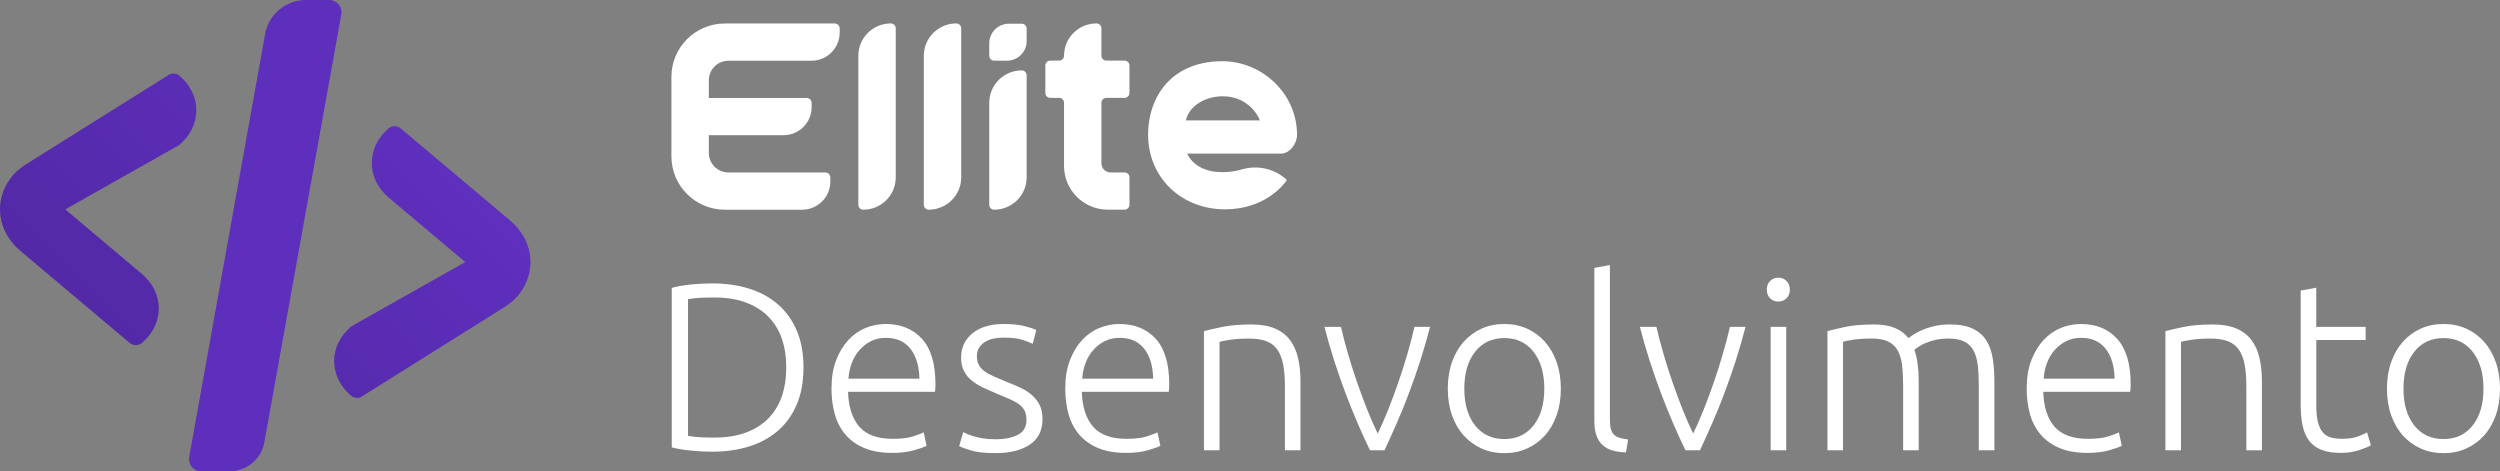 <svg width="944" height="178" viewBox="0 0 944 178" fill="none" xmlns="http://www.w3.org/2000/svg">
<rect x="0" y="0" width="944" height="178" fill="#808080" stroke="none"/>
<path d="M303.394 138.744C303.394 144.094 302.55 148.752 300.862 152.712C299.175 156.678 296.805 159.982 293.765 162.63C290.718 165.272 287.086 167.259 282.867 168.577C278.648 169.901 274.004 170.557 268.941 170.557C266.409 170.557 263.752 170.42 260.981 170.151C258.204 169.883 255.763 169.477 253.656 168.934V108.72C255.769 108.118 258.21 107.683 260.981 107.414C263.752 107.146 266.409 107.009 268.941 107.009C274.004 107.009 278.648 107.671 282.867 108.989C287.086 110.313 290.718 112.293 293.765 114.935C296.811 117.583 299.175 120.881 300.862 124.848C302.55 128.814 303.394 133.442 303.394 138.726V138.744ZM259.802 164.61C260.161 164.67 261.083 164.789 262.561 164.968C264.039 165.147 266.403 165.237 269.659 165.237C274.183 165.237 278.127 164.622 281.508 163.388C284.883 162.159 287.72 160.4 290.012 158.116C292.304 155.831 294.022 153.052 295.171 149.778C296.314 146.503 296.888 142.823 296.888 138.738C296.888 134.653 296.314 130.985 295.171 127.74C294.022 124.496 292.304 121.734 290.012 119.45C287.72 117.166 284.889 115.406 281.508 114.178C278.133 112.949 274.183 112.329 269.659 112.329C266.403 112.329 264.039 112.418 262.561 112.597C261.083 112.776 260.161 112.901 259.802 112.955V164.605V164.61Z" fill="white"/>
<path d="M313.974 146.676C313.974 142.591 314.561 139.03 315.74 135.995C316.919 132.959 318.451 130.424 320.354 128.378C322.251 126.339 324.423 124.818 326.865 123.828C329.307 122.838 331.826 122.343 334.418 122.343C340.145 122.343 344.711 124.203 348.122 127.931C351.528 131.659 353.233 137.396 353.233 145.149C353.233 145.633 353.215 146.11 353.185 146.593C353.155 147.076 353.108 147.523 353.048 147.947H320.216C320.396 153.654 321.814 158.044 324.465 161.104C327.117 164.169 331.342 165.702 337.129 165.702C340.325 165.702 342.856 165.404 344.723 164.801C346.59 164.199 347.949 163.692 348.793 163.269L349.876 168.314C349.032 168.797 347.446 169.364 345.13 170.026C342.808 170.688 340.079 171.016 336.943 171.016C332.844 171.016 329.343 170.414 326.452 169.215C323.556 168.016 321.174 166.328 319.307 164.169C317.44 162.004 316.081 159.44 315.237 156.463C314.393 153.487 313.968 150.231 313.968 146.682L313.974 146.676ZM347.171 142.979C347.051 138.112 345.902 134.325 343.736 131.623C341.563 128.921 338.487 127.567 334.508 127.567C332.395 127.567 330.51 127.991 328.852 128.832C327.194 129.672 325.746 130.8 324.507 132.213C323.268 133.627 322.305 135.267 321.611 137.128C320.917 138.988 320.51 140.945 320.39 142.984H347.165L347.171 142.979Z" fill="white"/>
<path d="M375.927 165.875C379.302 165.875 382.091 165.32 384.293 164.205C386.495 163.096 387.597 161.217 387.597 158.569C387.597 157.304 387.399 156.225 387.01 155.324C386.615 154.424 385.969 153.613 385.065 152.891C384.161 152.169 382.971 151.477 381.492 150.821C380.014 150.159 378.189 149.378 376.022 148.477C374.275 147.756 372.617 147.022 371.049 146.271C369.481 145.519 368.093 144.648 366.89 143.658C365.681 142.668 364.718 141.482 363.993 140.098C363.269 138.714 362.91 137.032 362.91 135.052C362.91 131.265 364.341 128.199 367.207 125.855C370.068 123.512 374.006 122.343 379.009 122.343C382.204 122.343 384.844 122.611 386.92 123.154C389.003 123.696 390.463 124.174 391.307 124.597L389.949 129.828C389.224 129.47 388.004 128.987 386.286 128.384C384.568 127.782 382.049 127.484 378.733 127.484C377.405 127.484 376.154 127.621 374.981 127.889C373.802 128.158 372.767 128.581 371.863 129.154C370.959 129.726 370.235 130.448 369.691 131.319C369.146 132.189 368.877 133.257 368.877 134.521C368.877 135.786 369.116 136.871 369.601 137.772C370.086 138.678 370.792 139.472 371.726 140.163C372.659 140.855 373.808 141.499 375.161 142.096C376.519 142.692 378.069 143.354 379.817 144.07C381.624 144.786 383.36 145.519 385.017 146.265C386.675 147.01 388.135 147.911 389.404 148.967C390.673 150.016 391.696 151.281 392.48 152.754C393.264 154.227 393.653 156.076 393.653 158.294C393.653 162.499 392.073 165.684 388.907 167.849C385.741 170.014 381.415 171.094 375.927 171.094C371.827 171.094 368.691 170.748 366.519 170.056C364.347 169.364 362.904 168.839 362.18 168.481L363.718 163.161C363.898 163.28 364.293 163.477 364.897 163.746C365.502 164.014 366.315 164.318 367.339 164.646C368.362 164.974 369.583 165.261 371.001 165.505C372.42 165.744 374.059 165.863 375.933 165.863L375.927 165.875Z" fill="white"/>
<path d="M402.247 146.676C402.247 142.591 402.833 139.03 404.012 135.995C405.191 132.959 406.723 130.424 408.626 128.378C410.523 126.339 412.696 124.818 415.138 123.828C417.579 122.838 420.099 122.343 422.69 122.343C428.417 122.343 432.984 124.203 436.395 127.931C439.8 131.659 441.506 137.396 441.506 145.149C441.506 145.633 441.488 146.11 441.458 146.593C441.428 147.076 441.38 147.523 441.32 147.947H408.489C408.668 153.654 410.087 158.044 412.738 161.104C415.389 164.169 419.614 165.702 425.401 165.702C428.597 165.702 431.128 165.404 432.996 164.801C434.863 164.199 436.221 163.692 437.065 163.269L438.148 168.314C437.304 168.797 435.719 169.364 433.403 170.026C431.081 170.688 428.352 171.016 425.216 171.016C421.116 171.016 417.615 170.414 414.725 169.215C411.828 168.016 409.446 166.328 407.579 164.169C405.712 162.004 404.353 159.44 403.51 156.463C402.666 153.487 402.241 150.231 402.241 146.682L402.247 146.676ZM435.443 142.979C435.324 138.112 434.175 134.325 432.008 131.623C429.836 128.921 426.76 127.567 422.78 127.567C420.667 127.567 418.782 127.991 417.124 128.832C415.467 129.672 414.018 130.8 412.78 132.213C411.541 133.627 410.577 135.267 409.883 137.128C409.189 138.988 408.782 140.945 408.662 142.984H435.437L435.443 142.979Z" fill="white"/>
<path d="M454.612 125.044C456.359 124.561 458.711 124.024 461.668 123.422C464.624 122.82 468.239 122.521 472.518 122.521C476.072 122.521 479.047 123.034 481.429 124.054C483.811 125.074 485.708 126.535 487.126 128.426C488.544 130.317 489.55 132.589 490.154 135.231C490.759 137.879 491.058 140.79 491.058 143.975V170.026H485.181V145.871C485.181 142.567 484.954 139.776 484.505 137.491C484.05 135.207 483.296 133.346 482.243 131.903C481.189 130.46 479.801 129.422 478.083 128.796C476.366 128.164 474.205 127.847 471.614 127.847C468.843 127.847 466.443 127.997 464.421 128.301C462.398 128.605 461.087 128.873 460.489 129.112V170.032H454.612V125.056V125.044Z" fill="white"/>
<path d="M520.227 163.71C521.495 161.127 522.794 158.169 524.129 154.829C525.457 151.495 526.744 148.042 527.983 144.464C529.221 140.891 530.37 137.283 531.43 133.651C532.489 130.012 533.381 126.607 534.105 123.422H539.988C538.893 127.686 537.684 131.897 536.349 136.042C535.014 140.187 533.602 144.243 532.118 148.209C530.628 152.175 529.084 155.992 527.474 159.654C525.864 163.322 524.302 166.775 522.788 170.02H517.306C515.726 166.775 514.146 163.322 512.572 159.654C510.998 155.986 509.466 152.175 507.976 148.209C506.492 144.243 505.08 140.187 503.745 136.042C502.411 131.897 501.196 127.692 500.107 123.422H506.348C507.073 126.607 507.964 130.018 509.024 133.651C510.083 137.289 511.232 140.891 512.471 144.464C513.709 148.042 514.996 151.495 516.325 154.829C517.653 158.163 518.958 161.121 520.227 163.71Z" fill="white"/>
<path d="M589.372 146.766C589.372 150.434 588.846 153.768 587.792 156.774C586.739 159.78 585.261 162.332 583.358 164.438C581.461 166.543 579.211 168.177 576.619 169.352C574.028 170.527 571.161 171.111 568.025 171.111C564.889 171.111 562.023 170.527 559.432 169.352C556.84 168.183 554.59 166.543 552.693 164.438C550.796 162.332 549.318 159.78 548.264 156.774C547.211 153.768 546.684 150.434 546.684 146.766C546.684 143.098 547.211 139.764 548.264 136.758C549.318 133.752 550.796 131.187 552.693 129.052C554.59 126.923 556.84 125.265 559.432 124.096C562.023 122.921 564.889 122.337 568.025 122.337C571.161 122.337 574.022 122.921 576.619 124.096C579.211 125.265 581.461 126.923 583.358 129.052C585.255 131.187 586.733 133.758 587.792 136.758C588.846 139.764 589.372 143.098 589.372 146.766ZM583.13 146.766C583.13 140.939 581.772 136.299 579.061 132.839C576.35 129.386 572.669 127.657 568.025 127.657C563.381 127.657 559.707 129.386 556.99 132.839C554.279 136.293 552.92 140.939 552.92 146.766C552.92 152.593 554.279 157.221 556.99 160.644C559.701 164.068 563.381 165.785 568.025 165.785C572.669 165.785 576.344 164.074 579.061 160.644C581.772 157.221 583.13 152.593 583.13 146.766Z" fill="white"/>
<path d="M613.975 170.831C611.982 170.771 610.252 170.515 608.774 170.068C607.296 169.614 606.063 168.929 605.064 167.992C604.07 167.062 603.316 165.857 602.802 164.39C602.287 162.917 602.03 161.068 602.03 158.843V101.158L607.907 100.078V158.664C607.907 160.108 608.044 161.265 608.313 162.135C608.583 163.006 608.99 163.698 609.534 164.211C610.079 164.724 610.785 165.1 611.659 165.338C612.533 165.577 613.574 165.791 614.777 165.97L613.963 170.837L613.975 170.831Z" fill="white"/>
<path d="M639.344 163.71C640.612 161.127 641.911 158.169 643.245 154.829C644.574 151.495 645.861 148.042 647.1 144.464C648.338 140.891 649.487 137.283 650.547 133.651C651.606 130.012 652.498 126.607 653.222 123.422H659.105C658.009 127.686 656.795 131.897 655.466 136.042C654.131 140.187 652.719 144.243 651.235 148.209C649.745 152.175 648.201 155.992 646.591 159.654C644.981 163.322 643.419 166.775 641.905 170.02H636.423C634.843 166.775 633.269 163.322 631.689 159.654C630.109 155.986 628.577 152.175 627.093 148.209C625.603 144.243 624.197 140.187 622.862 136.042C621.527 131.897 620.313 127.692 619.223 123.422H625.465C626.189 126.607 627.081 130.018 628.14 133.651C629.2 137.289 630.349 140.891 631.588 144.464C632.826 148.042 634.113 151.495 635.442 154.829C636.77 158.163 638.075 161.121 639.344 163.71Z" fill="white"/>
<path d="M675.837 109.359C675.837 110.742 675.413 111.84 674.569 112.651C673.725 113.462 672.702 113.868 671.493 113.868C670.284 113.868 669.26 113.462 668.417 112.651C667.573 111.84 667.148 110.742 667.148 109.359C667.148 107.975 667.567 106.878 668.417 106.066C669.26 105.255 670.284 104.85 671.493 104.85C672.702 104.85 673.725 105.255 674.569 106.066C675.413 106.878 675.837 107.975 675.837 109.359ZM674.479 170.02H668.602V123.422H674.479V170.02Z" fill="white"/>
<path d="M690.039 125.044C691.786 124.561 694.066 124.024 696.867 123.422C699.674 122.82 703.301 122.521 707.765 122.521C713.672 122.521 717.957 124.233 720.608 127.657C720.907 127.418 721.494 127.012 722.373 126.44C723.247 125.867 724.348 125.283 725.677 124.681C726.999 124.078 728.555 123.571 730.333 123.148C732.11 122.73 734.085 122.516 736.258 122.516C739.812 122.516 742.691 123.04 744.893 124.09C747.096 125.14 748.795 126.613 750.004 128.504C751.207 130.394 752.027 132.667 752.446 135.309C752.865 137.957 753.08 140.837 753.08 143.963V170.014H747.203V145.859C747.203 142.794 747.066 140.134 746.796 137.885C746.527 135.637 745.983 133.77 745.169 132.297C744.355 130.824 743.194 129.714 741.686 128.963C740.178 128.211 738.221 127.836 735.809 127.836C734.001 127.836 732.356 128.003 730.878 128.331C729.399 128.665 728.119 129.064 727.035 129.547C725.952 130.03 725.061 130.507 724.366 130.991C723.672 131.474 723.175 131.832 722.876 132.07C723.421 133.633 723.828 135.392 724.097 137.342C724.366 139.299 724.504 141.356 724.504 143.515V170.014H718.627V145.859C718.627 142.794 718.489 140.134 718.22 137.885C717.951 135.631 717.388 133.77 716.544 132.297C715.701 130.824 714.51 129.714 712.972 128.963C711.434 128.211 709.399 127.836 706.867 127.836C704.031 127.836 701.637 127.985 699.674 128.289C697.711 128.593 696.46 128.861 695.922 129.1V170.02H690.045V125.044H690.039Z" fill="white"/>
<path d="M765.283 146.676C765.283 142.591 765.869 139.03 767.048 135.995C768.227 132.959 769.759 130.424 771.662 128.378C773.559 126.339 775.732 124.818 778.174 123.828C780.615 122.838 783.135 122.343 785.726 122.343C791.453 122.343 796.019 124.203 799.431 127.931C802.836 131.659 804.542 137.396 804.542 145.149C804.542 145.633 804.524 146.11 804.494 146.593C804.464 147.076 804.416 147.523 804.356 147.947H771.525C771.704 153.654 773.123 158.044 775.774 161.104C778.425 164.169 782.65 165.702 788.437 165.702C791.633 165.702 794.164 165.404 796.032 164.801C797.899 164.199 799.257 163.692 800.101 163.269L801.184 168.314C800.34 168.797 798.754 169.364 796.438 170.026C794.116 170.688 791.387 171.016 788.252 171.016C784.152 171.016 780.651 170.414 777.761 169.215C774.864 168.016 772.482 166.328 770.615 164.169C768.748 162.004 767.389 159.44 766.546 156.463C765.702 153.487 765.277 150.231 765.277 146.682L765.283 146.676ZM798.479 142.979C798.359 138.112 797.21 134.325 795.044 131.623C792.872 128.921 789.796 127.567 785.816 127.567C783.703 127.567 781.818 127.991 780.16 128.832C778.503 129.672 777.054 130.8 775.816 132.213C774.577 133.627 773.613 135.267 772.919 137.128C772.225 138.988 771.818 140.945 771.698 142.984H798.473L798.479 142.979Z" fill="white"/>
<path d="M817.654 125.044C819.401 124.561 821.753 124.024 824.71 123.422C827.666 122.82 831.281 122.521 835.56 122.521C839.114 122.521 842.089 123.034 844.471 124.054C846.852 125.074 848.75 126.535 850.168 128.426C851.586 130.317 852.598 132.589 853.196 135.231C853.801 137.879 854.1 140.79 854.1 143.975V170.026H848.223V145.871C848.223 142.567 847.995 139.776 847.547 137.491C847.092 135.207 846.338 133.346 845.284 131.903C844.231 130.46 842.843 129.422 841.125 128.796C839.408 128.164 837.253 127.847 834.662 127.847C831.885 127.847 829.491 127.997 827.468 128.301C825.446 128.605 824.135 128.873 823.537 129.112V170.032H817.66V125.056L817.654 125.044Z" fill="white"/>
<path d="M874.633 123.422H893.263V128.378H874.633V153.165C874.633 155.807 874.86 157.96 875.309 159.607C875.764 161.259 876.41 162.535 877.254 163.436C878.098 164.336 879.121 164.939 880.33 165.237C881.533 165.541 882.862 165.69 884.31 165.69C886.782 165.69 888.774 165.404 890.276 164.831C891.785 164.259 892.958 163.734 893.801 163.257L895.25 168.123C894.406 168.666 892.928 169.28 890.815 169.972C888.703 170.664 886.416 171.01 883.939 171.01C881.042 171.01 878.619 170.634 876.656 169.883C874.693 169.131 873.131 167.992 871.952 166.459C870.779 164.927 869.947 163.018 869.462 160.734C868.977 158.45 868.738 155.748 868.738 152.623V109.716L874.615 108.637V123.422H874.633Z" fill="white"/>
<path d="M944 146.766C944 150.434 943.473 153.768 942.42 156.774C941.367 159.78 939.889 162.332 937.991 164.438C936.094 166.543 933.844 168.177 931.253 169.352C928.662 170.527 925.795 171.111 922.659 171.111C919.523 171.111 916.656 170.527 914.065 169.352C911.474 168.183 909.224 166.543 907.327 164.438C905.429 162.332 903.951 159.78 902.898 156.774C901.845 153.768 901.318 150.434 901.318 146.766C901.318 143.098 901.845 139.764 902.898 136.758C903.951 133.752 905.429 131.187 907.327 129.052C909.224 126.923 911.474 125.265 914.065 124.096C916.656 122.921 919.523 122.337 922.659 122.337C925.795 122.337 928.662 122.921 931.253 124.096C933.844 125.265 936.094 126.923 937.991 129.052C939.889 131.187 941.367 133.758 942.42 136.758C943.473 139.764 944 143.098 944 146.766ZM937.758 146.766C937.758 140.939 936.4 136.299 933.689 132.839C930.978 129.386 927.297 127.657 922.653 127.657C918.009 127.657 914.334 129.386 911.617 132.839C908.906 136.293 907.548 140.939 907.548 146.766C907.548 152.593 908.906 157.221 911.617 160.644C914.328 164.068 918.009 165.785 922.653 165.785C927.297 165.785 930.972 164.074 933.689 160.644C936.406 157.215 937.758 152.593 937.758 146.766Z" fill="white"/>
<path d="M489.759 50.922C489.759 35.326 476.575 23.117 461.524 23.117C452.757 23.117 445.491 25.992 440.506 31.431C436.006 36.346 433.528 43.27 433.528 50.922C433.528 66.954 446.006 79.043 462.559 79.043C477.347 79.043 484.457 70.091 485.761 68.242C485.875 68.087 485.839 67.848 485.684 67.717L485.181 67.299C480.669 63.524 474.564 62.313 468.903 63.977C466.832 64.58 464.367 65.015 461.542 65.015C455.599 65.015 450.584 62.785 448.256 58.007H483.631C487.012 58.007 489.747 54.28 489.759 50.922ZM447.783 45.465C448.98 40.139 454.821 36.357 461.745 36.357C471.135 36.357 475.181 43.652 475.707 45.465H447.783Z" fill="white"/>
<path d="M253.53 28.968V59.057C253.53 70.174 262.573 79.186 273.728 79.186H302.885C308.762 79.186 313.526 74.439 313.526 68.582V66.977C313.526 65.951 312.694 65.123 311.664 65.123H275.057C270.969 65.123 267.654 61.818 267.654 57.745V51.059H295.829C301.706 51.059 306.47 46.312 306.47 40.455V38.85C306.47 37.825 305.638 36.996 304.609 36.996H267.654V30.31C267.654 26.236 270.969 22.932 275.057 22.932H306.416C312.293 22.932 317.056 18.185 317.056 12.328V10.723C317.056 9.698 316.225 8.869 315.195 8.869H273.728C262.573 8.869 253.53 17.881 253.53 28.998V28.968Z" fill="white"/>
<path d="M325.974 79.18C332.742 79.18 338.23 73.711 338.23 66.966V10.7C338.23 9.674 337.398 8.845 336.369 8.845C329.6 8.845 324.112 14.314 324.112 21.059V77.331C324.112 78.357 324.944 79.186 325.974 79.186V79.18Z" fill="white"/>
<path d="M350.696 79.18C357.464 79.18 362.952 73.711 362.952 66.966V10.7C362.952 9.674 362.12 8.845 361.091 8.845C354.322 8.845 348.835 14.314 348.835 21.059V77.331C348.835 78.357 349.666 79.186 350.696 79.186V79.18Z" fill="white"/>
<path d="M375.406 79.18C382.175 79.18 387.662 73.711 387.662 66.966V28.443C387.662 27.417 386.831 26.588 385.801 26.588C379.033 26.588 373.545 32.057 373.545 38.803V77.331C373.545 78.357 374.377 79.186 375.406 79.186V79.18Z" fill="white"/>
<path d="M375.406 22.908H380.254C384.347 22.908 387.662 19.604 387.662 15.525V10.813C387.662 9.787 386.831 8.958 385.801 8.958H380.954C376.86 8.958 373.545 12.262 373.545 16.342V21.053C373.545 22.079 374.377 22.908 375.406 22.908Z" fill="white"/>
<path d="M424.617 22.89H417.753C416.723 22.89 415.892 22.061 415.892 21.036V10.7C415.892 9.674 415.06 8.845 414.03 8.845H414.012C407.256 8.845 401.78 14.302 401.78 21.036C401.78 22.061 400.948 22.89 399.919 22.89H396.585C395.556 22.89 394.724 23.719 394.724 24.745V35.099C394.724 36.125 395.556 36.954 396.585 36.954H399.919C400.948 36.954 401.78 37.783 401.78 38.809V62.677C401.78 71.79 409.189 79.174 418.333 79.174H424.623C425.652 79.174 426.484 78.345 426.484 77.319V66.966C426.484 65.94 425.652 65.111 424.623 65.111H419.345C417.442 65.111 415.898 63.572 415.898 61.675V38.809C415.898 37.783 416.729 36.954 417.759 36.954H424.623C425.652 36.954 426.484 36.125 426.484 35.099V24.745C426.484 23.719 425.652 22.89 424.623 22.89H424.617Z" fill="white"/>
<path d="M100.212 12.244L71.45 172.525C70.935 175.376 73.137 178 76.046 178H86.603C92.898 178 98.35 173.64 99.721 167.515L128.872 5.475C129.386 2.624 127.184 0 124.276 0H115.526C108.171 0 101.804 5.087 100.212 12.244Z" fill="#5E2EBC"/>
<path d="M192.589 83.242L151.23 48.435C150.015 47.409 148.022 47.409 146.807 48.435H146.801C138.244 55.645 138.244 67.431 146.801 74.635L175.683 98.945L132.618 123.255C124.024 130.49 124.03 142.221 132.618 149.45C133.845 150.481 135.82 150.487 137.047 149.45L190.345 116.044C192.649 114.601 194.756 112.818 196.366 110.629C202.673 102.064 201.411 90.679 192.583 83.242H192.589Z" fill="#6331C6"/>
<path d="M3.944 67.371C5.554 65.182 7.66 63.399 9.964 61.956L63.263 28.55C64.49 27.519 66.465 27.524 67.686 28.55H67.692C76.279 35.785 76.285 47.516 67.692 54.751L24.627 79.061L53.508 103.371C62.09 110.593 62.096 122.295 53.55 129.529C52.317 130.573 50.318 130.609 49.08 129.571L7.726 94.752C-1.107 87.321 -2.37 75.93 3.944 67.365V67.371Z" fill="#6331C6"/>
<g opacity="0.2">
<path d="M192.589 83.242L151.23 48.435C150.015 47.409 148.022 47.409 146.807 48.435H146.801C138.244 55.645 138.244 67.431 146.801 74.635L175.683 98.945L132.618 123.255C124.024 130.49 124.03 142.221 132.618 149.45C133.845 150.481 135.82 150.487 137.047 149.45L190.345 116.044C192.649 114.601 194.756 112.818 196.366 110.629C202.673 102.064 201.411 90.679 192.583 83.242H192.589Z" fill="url(#paint0_linear_1_6)"/>
<path d="M3.944 67.371C5.554 65.182 7.66 63.399 9.964 61.956L63.263 28.55C64.49 27.519 66.465 27.524 67.686 28.55H67.692C76.279 35.785 76.285 47.516 67.692 54.751L24.627 79.061L53.508 103.371C62.09 110.593 62.096 122.295 53.55 129.529C52.317 130.573 50.318 130.609 49.08 129.571L7.726 94.752C-1.107 87.321 -2.37 75.93 3.944 67.365V67.371Z" fill="url(#paint1_linear_1_6)"/>
</g>
<defs>
<linearGradient id="paint0_linear_1_6" x1="210.83" y1="40.532" x2="52.71" y2="199.188" gradientUnits="userSpaceOnUse">
<stop stop-opacity="0"/>
<stop offset="1"/>
</linearGradient>
<linearGradient id="paint1_linear_1_6" x1="148.794" y1="-21.292" x2="-9.326" y2="137.37" gradientUnits="userSpaceOnUse">
<stop stop-opacity="0"/>
<stop offset="1"/>
</linearGradient>
</defs>
</svg>
